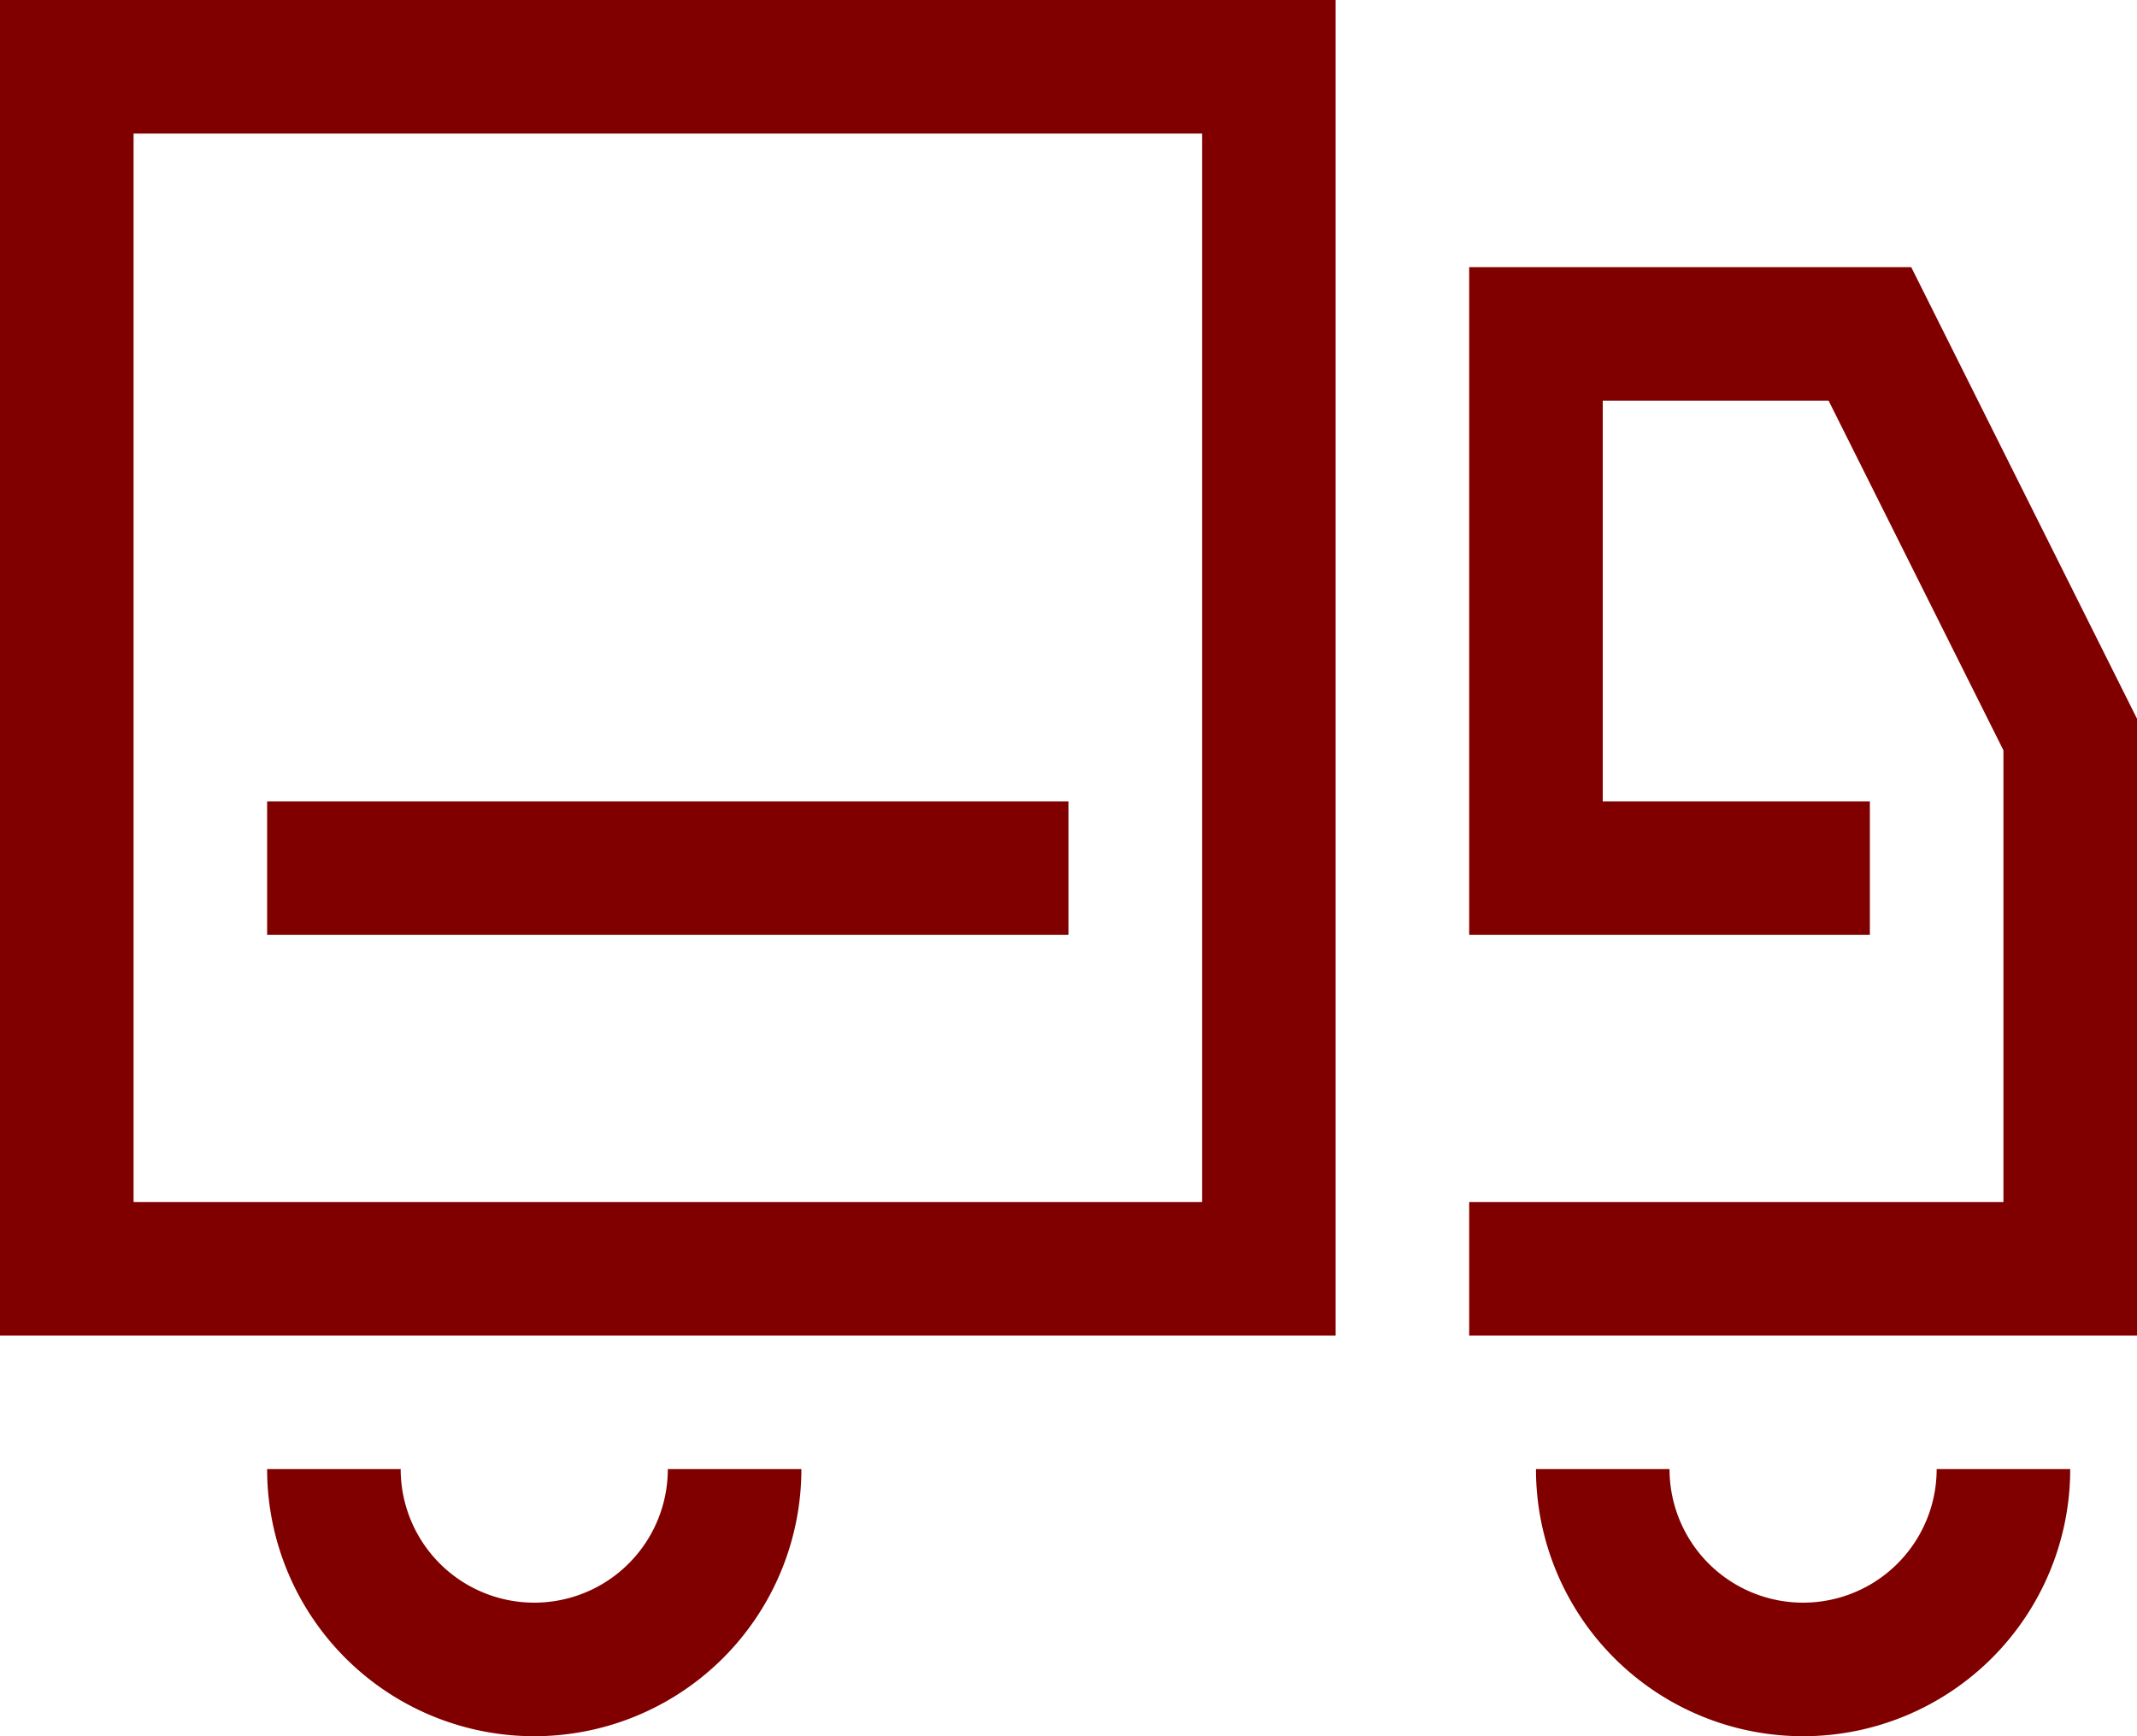 <svg xmlns="http://www.w3.org/2000/svg" width="32" height="26" viewBox="0 0 32 26"><defs><style>.a{fill:#800000;}</style></defs><path class="a" d="M23,22h2a2,2,0,1,0,4,0h2a4,4,0,1,1-8,0ZM4,22H6a2,2,0,1,0,4,0h2a4,4,0,1,1-8,0Zm18-2V18h8V11.236L27.382,6H24v6h4v2H22V4h6.619L32,10.763V20ZM0,20V0H20V20Zm2-2H18V2H2Zm2-4V12H16v2Z"/></svg>